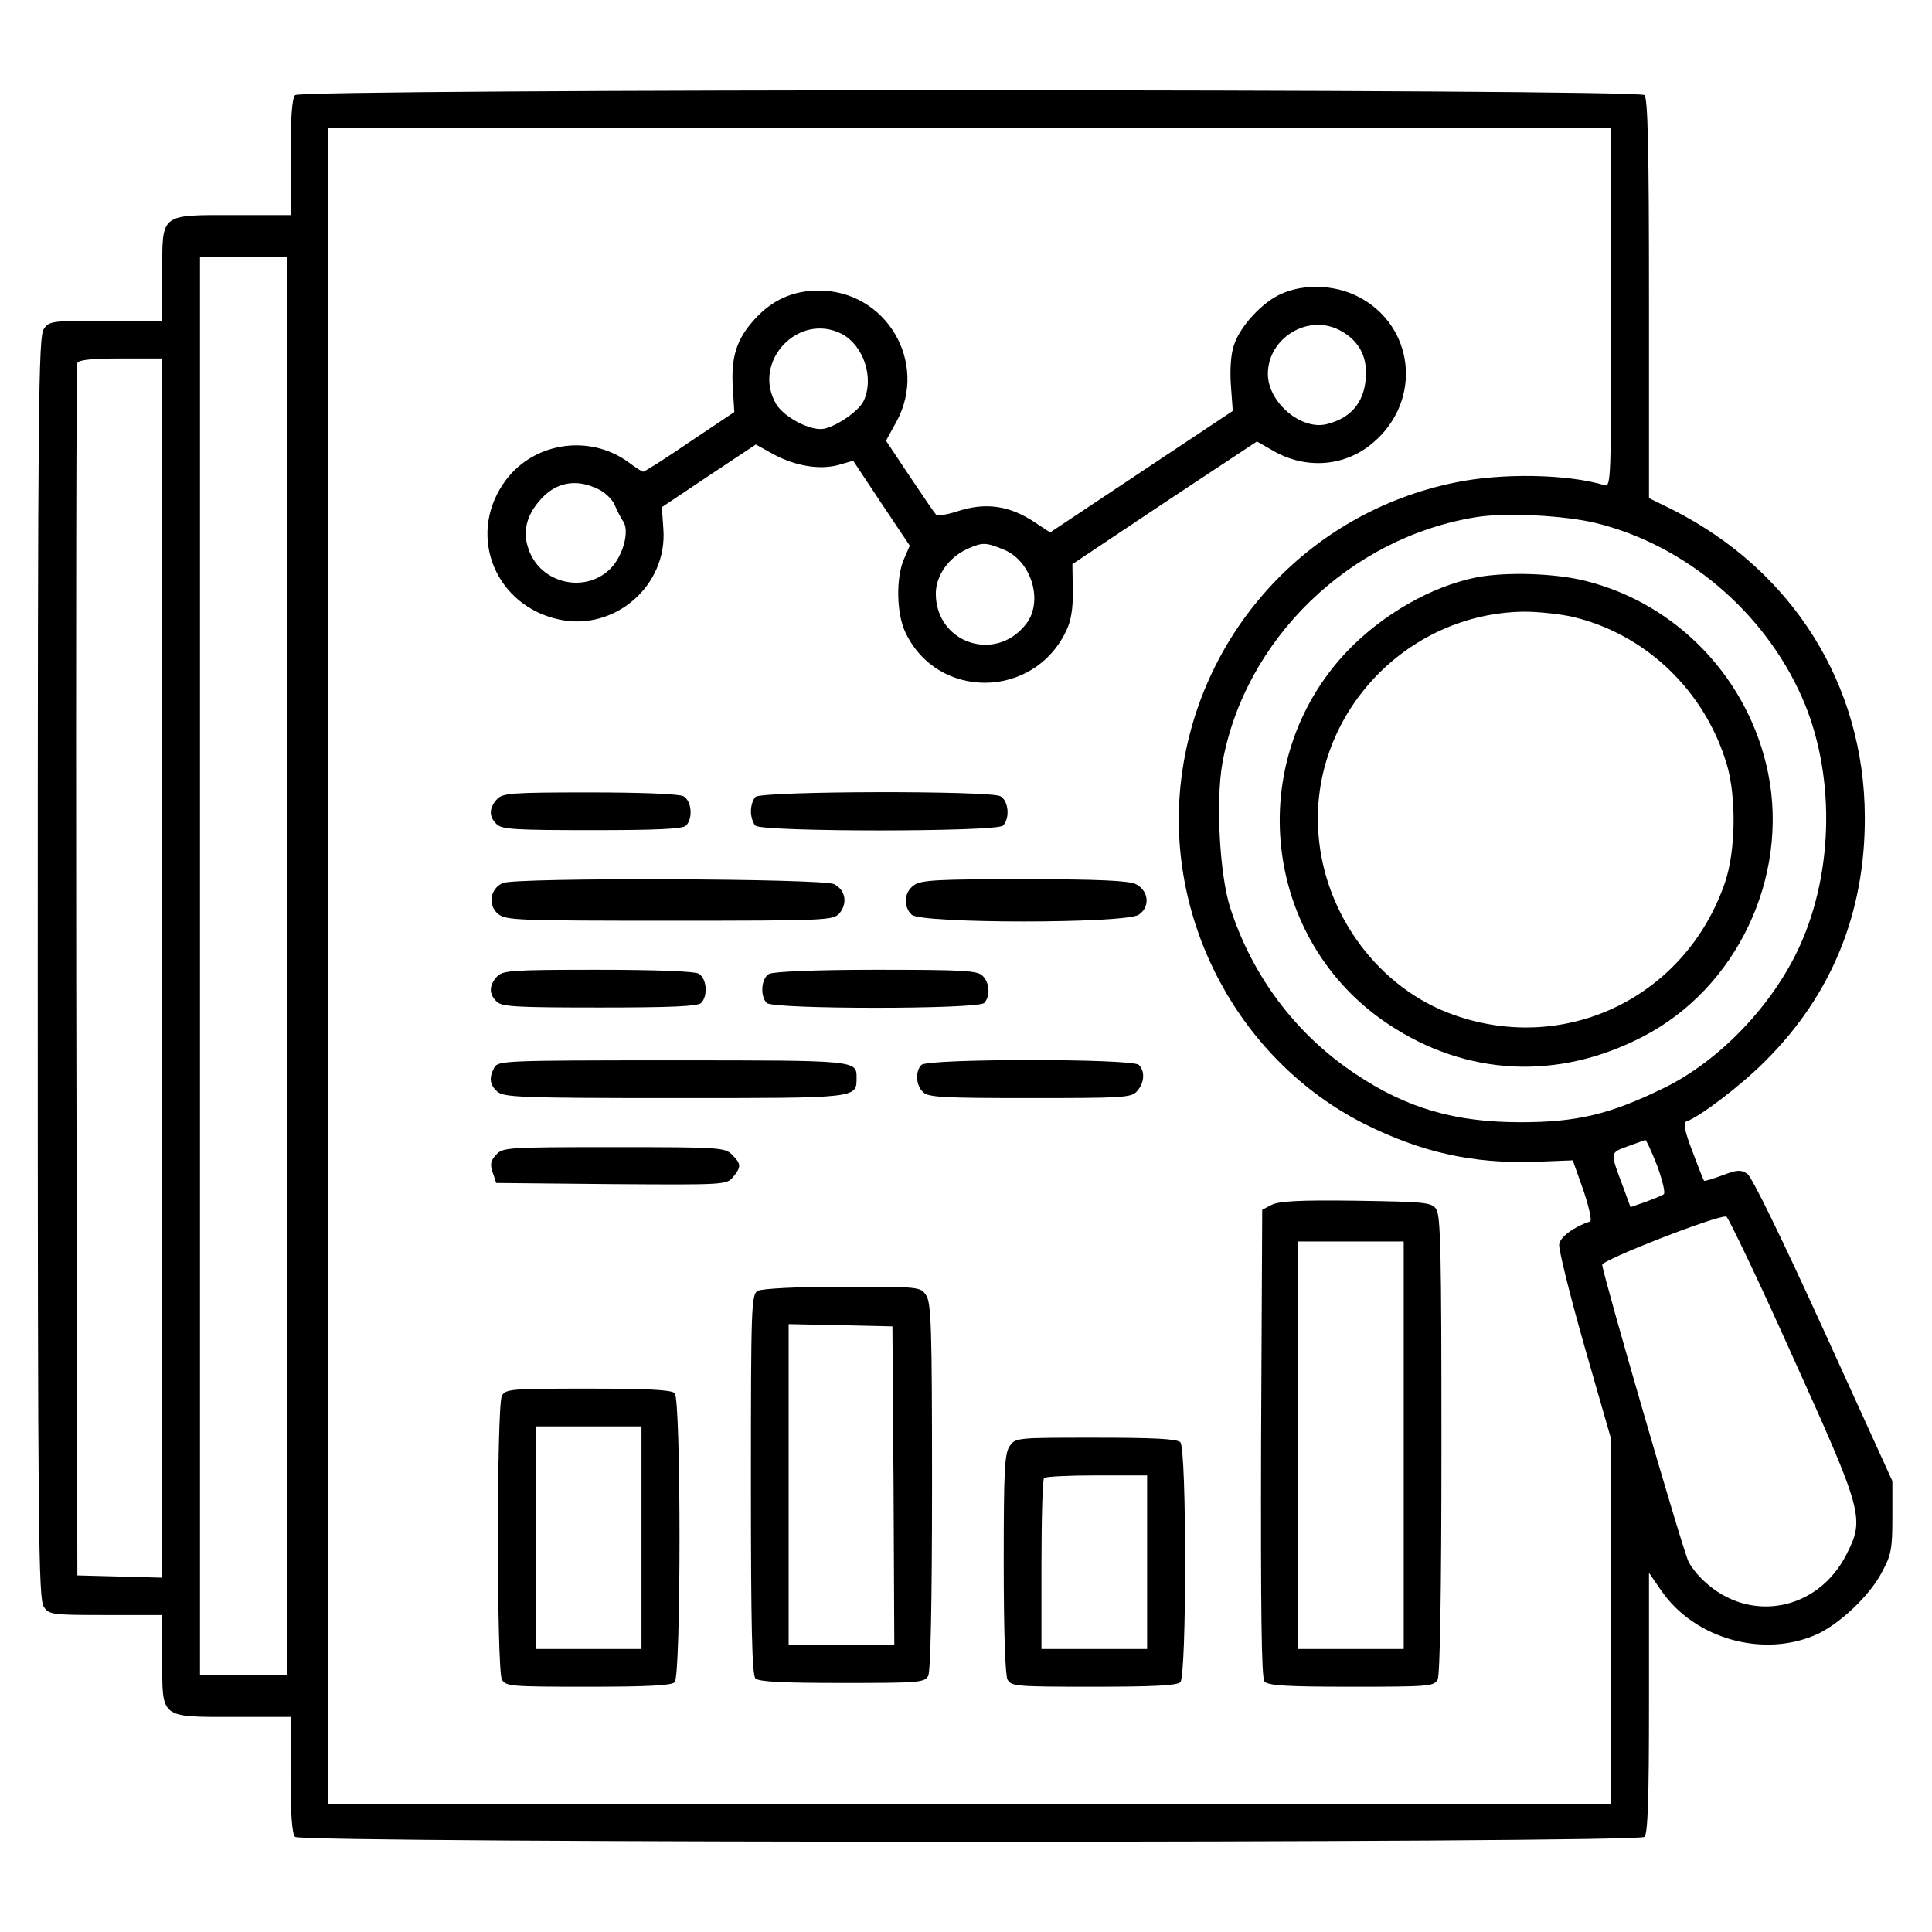<?xml version="1.0" standalone="no"?>
<!DOCTYPE svg PUBLIC "-//W3C//DTD SVG 20010904//EN"
 "http://www.w3.org/TR/2001/REC-SVG-20010904/DTD/svg10.dtd">
<svg version="1.0" xmlns="http://www.w3.org/2000/svg"
 width="512pt" height="512pt" viewBox="0 0 512 512"
 preserveAspectRatio="xMidYMid meet">

<g transform="translate(0,512) scale(0.1,-0.1)"
fill="#000000" stroke="none">
<path d="M782 4868 c-8 -8 -12 -59 -12 -165 l0 -153 -148 0 c-200 0 -192 6
-192 -156 l0 -124 -149 0 c-144 0 -151 -1 -165 -22 -14 -20 -16 -197 -16
-1693 0 -1496 2 -1673 16 -1693 14 -21 21 -22 165 -22 l149 0 0 -119 c0 -156
-7 -151 192 -151 l148 0 0 -153 c0 -106 4 -157 12 -165 17 -17 3559 -17 3576
0 9 9 12 102 12 356 l0 344 33 -48 c88 -127 269 -178 410 -116 61 27 143 104
175 167 24 44 27 61 27 145 l0 95 -182 400 c-114 250 -190 405 -202 414 -18
12 -28 11 -67 -4 -25 -9 -47 -16 -48 -14 -2 2 -16 38 -31 78 -20 52 -25 76
-16 79 35 12 146 96 211 162 174 174 263 391 262 645 -1 350 -191 653 -509
814 l-63 31 0 528 c0 397 -3 531 -12 540 -17 17 -3559 17 -3576 0z m3488 -564
c0 -448 -1 -475 -17 -470 -99 30 -274 33 -398 7 -391 -80 -683 -402 -726 -798
-40 -369 158 -735 486 -901 152 -76 287 -106 452 -101 l101 4 28 -79 c15 -44
23 -81 18 -83 -43 -14 -79 -41 -82 -60 -2 -13 28 -134 67 -271 l71 -247 0
-483 0 -482 -1700 0 -1700 0 0 2220 0 2220 1700 0 1700 0 0 -476z m-3510
-1744 l0 -1880 -115 0 -115 0 0 1880 0 1880 115 0 115 0 0 -1880z m-330 -5 l0
-1616 -112 3 -113 3 -3 1600 c-1 880 0 1606 3 1613 3 8 36 12 115 12 l110 0 0
-1615z m3799 1179 c237 -58 446 -235 546 -461 88 -198 86 -458 -5 -659 -71
-157 -214 -307 -364 -379 -140 -68 -227 -89 -376 -89 -175 0 -302 37 -438 128
-158 105 -274 260 -332 441 -28 88 -38 280 -21 380 58 330 338 602 676 655 79
12 231 4 314 -16z m163 -1704 c14 -39 22 -72 17 -75 -4 -3 -26 -12 -48 -20
l-40 -14 -19 52 c-36 96 -36 91 11 109 23 8 44 16 47 17 3 0 17 -31 32 -69z
m357 -501 c189 -418 193 -433 144 -529 -76 -149 -256 -183 -376 -71 -16 14
-35 38 -42 52 -14 25 -227 760 -229 787 -1 13 307 133 329 128 5 -2 84 -166
174 -367z"/>
<path d="M3395 4341 c-50 -22 -109 -86 -125 -136 -8 -23 -11 -65 -8 -106 l5
-68 -242 -161 -242 -161 -38 25 c-69 47 -134 56 -211 30 -25 -8 -50 -12 -54
-7 -4 4 -35 50 -70 102 l-62 93 28 51 c85 157 -28 347 -206 347 -69 0 -124
-25 -171 -77 -47 -52 -62 -99 -57 -180 l4 -65 -118 -79 c-64 -44 -120 -79
-123 -79 -4 0 -21 11 -38 24 -107 79 -261 53 -334 -57 -95 -141 -18 -324 150
-359 147 -31 286 91 275 240 l-4 58 124 83 125 83 47 -26 c58 -31 122 -42 173
-28 l38 11 75 -113 75 -112 -16 -37 c-21 -50 -19 -143 4 -192 84 -180 339
-179 426 2 13 26 19 59 18 108 l-1 70 244 163 245 162 42 -24 c87 -51 192 -43
266 21 132 112 110 312 -42 388 -62 31 -143 33 -202 6z m155 -96 c46 -24 70
-62 70 -112 0 -73 -35 -120 -104 -137 -68 -17 -156 58 -156 133 0 95 106 160
190 116z m-1319 -10 c58 -31 86 -117 58 -177 -12 -26 -67 -65 -104 -74 -34 -8
-106 29 -128 65 -66 112 59 245 174 186z m-646 -411 c19 -9 38 -28 44 -42 6
-15 16 -34 22 -43 17 -23 3 -83 -27 -119 -65 -76 -193 -50 -224 47 -15 43 -5
85 28 124 42 51 97 62 157 33z m1074 -160 c75 -30 107 -138 60 -198 -81 -104
-239 -50 -239 81 0 48 35 97 85 119 39 17 47 17 94 -2z"/>
<path d="M1317 3002 c-21 -23 -22 -46 -1 -66 13 -14 50 -16 253 -16 171 0 240
3 249 12 19 19 15 66 -7 78 -12 6 -110 10 -249 10 -209 0 -230 -2 -245 -18z"/>
<path d="M2002 3008 c-7 -7 -12 -24 -12 -38 0 -14 5 -31 12 -38 17 -17 639
-17 656 0 19 19 15 66 -7 78 -29 15 -633 14 -649 -2z"/>
<path d="M1333 2780 c-34 -14 -41 -59 -13 -82 21 -17 50 -18 455 -18 413 0
433 1 449 19 23 26 17 63 -14 78 -30 15 -840 18 -877 3z"/>
<path d="M2422 2774 c-26 -18 -29 -56 -6 -78 23 -24 568 -24 602 0 31 21 26
64 -8 81 -18 9 -98 13 -295 13 -229 0 -274 -2 -293 -16z"/>
<path d="M1317 2532 c-21 -23 -22 -46 -1 -66 13 -14 52 -16 273 -16 186 0 260
3 269 12 19 19 15 66 -7 78 -12 6 -116 10 -269 10 -228 0 -250 -2 -265 -18z"/>
<path d="M2038 2539 c-21 -12 -24 -59 -6 -77 17 -17 559 -17 576 0 17 17 15
54 -4 72 -13 14 -53 16 -282 16 -163 0 -274 -5 -284 -11z"/>
<path d="M1310 2291 c-15 -28 -12 -46 8 -64 17 -15 64 -17 470 -17 488 0 482
-1 482 54 0 46 2 46 -487 46 -447 0 -463 -1 -473 -19z"/>
<path d="M2442 2298 c-17 -17 -15 -54 4 -72 13 -14 53 -16 283 -16 247 0 269
1 284 18 20 22 22 53 5 70 -17 17 -559 17 -576 0z"/>
<path d="M1315 2060 c-15 -16 -17 -26 -9 -48 l9 -27 305 -3 c301 -2 305 -2
323 19 22 27 21 35 -3 59 -19 19 -33 20 -313 20 -283 0 -295 -1 -312 -20z"/>
<path d="M3370 1927 l-25 -13 -3 -618 c-1 -449 1 -623 9 -632 9 -11 58 -14
230 -14 206 0 219 1 229 19 6 13 10 226 10 623 0 506 -2 607 -14 624 -13 18
-30 19 -213 22 -147 2 -204 -1 -223 -11z m350 -637 l0 -540 -140 0 -140 0 0
540 0 540 140 0 140 0 0 -540z"/>
<path d="M2008 1699 c-17 -9 -18 -44 -18 -512 0 -378 3 -506 12 -515 9 -9 74
-12 230 -12 205 0 218 1 228 19 6 13 10 189 10 503 0 421 -2 486 -16 506 -15
22 -19 22 -222 22 -122 0 -214 -5 -224 -11z m360 -516 l2 -423 -140 0 -140 0
0 425 0 426 138 -3 137 -3 3 -422z"/>
<path d="M1330 1421 c-14 -27 -14 -725 0 -752 10 -18 23 -19 228 -19 156 0
221 3 230 12 17 17 17 749 0 766 -9 9 -74 12 -230 12 -205 0 -218 -1 -228 -19z
m370 -376 l0 -295 -140 0 -140 0 0 295 0 295 140 0 140 0 0 -295z"/>
<path d="M2676 1288 c-14 -19 -16 -66 -16 -311 0 -180 4 -296 10 -308 10 -18
23 -19 228 -19 156 0 221 3 230 12 17 17 17 619 0 636 -9 9 -73 12 -224 12
-209 0 -213 0 -228 -22z m364 -308 l0 -230 -140 0 -140 0 0 223 c0 123 3 227
7 230 3 4 66 7 140 7 l133 0 0 -230z"/>
<path d="M3913 3590 c-120 -24 -249 -98 -343 -196 -277 -292 -225 -766 109
-988 207 -138 450 -150 675 -33 248 128 387 421 332 697 -50 248 -238 448
-482 510 -81 21 -212 25 -291 10z m256 -105 c193 -46 349 -196 407 -390 26
-87 24 -231 -5 -315 -104 -301 -419 -455 -717 -350 -198 69 -344 264 -360 480
-24 312 230 586 546 589 36 0 94 -6 129 -14z"/>
</g>
</svg>
